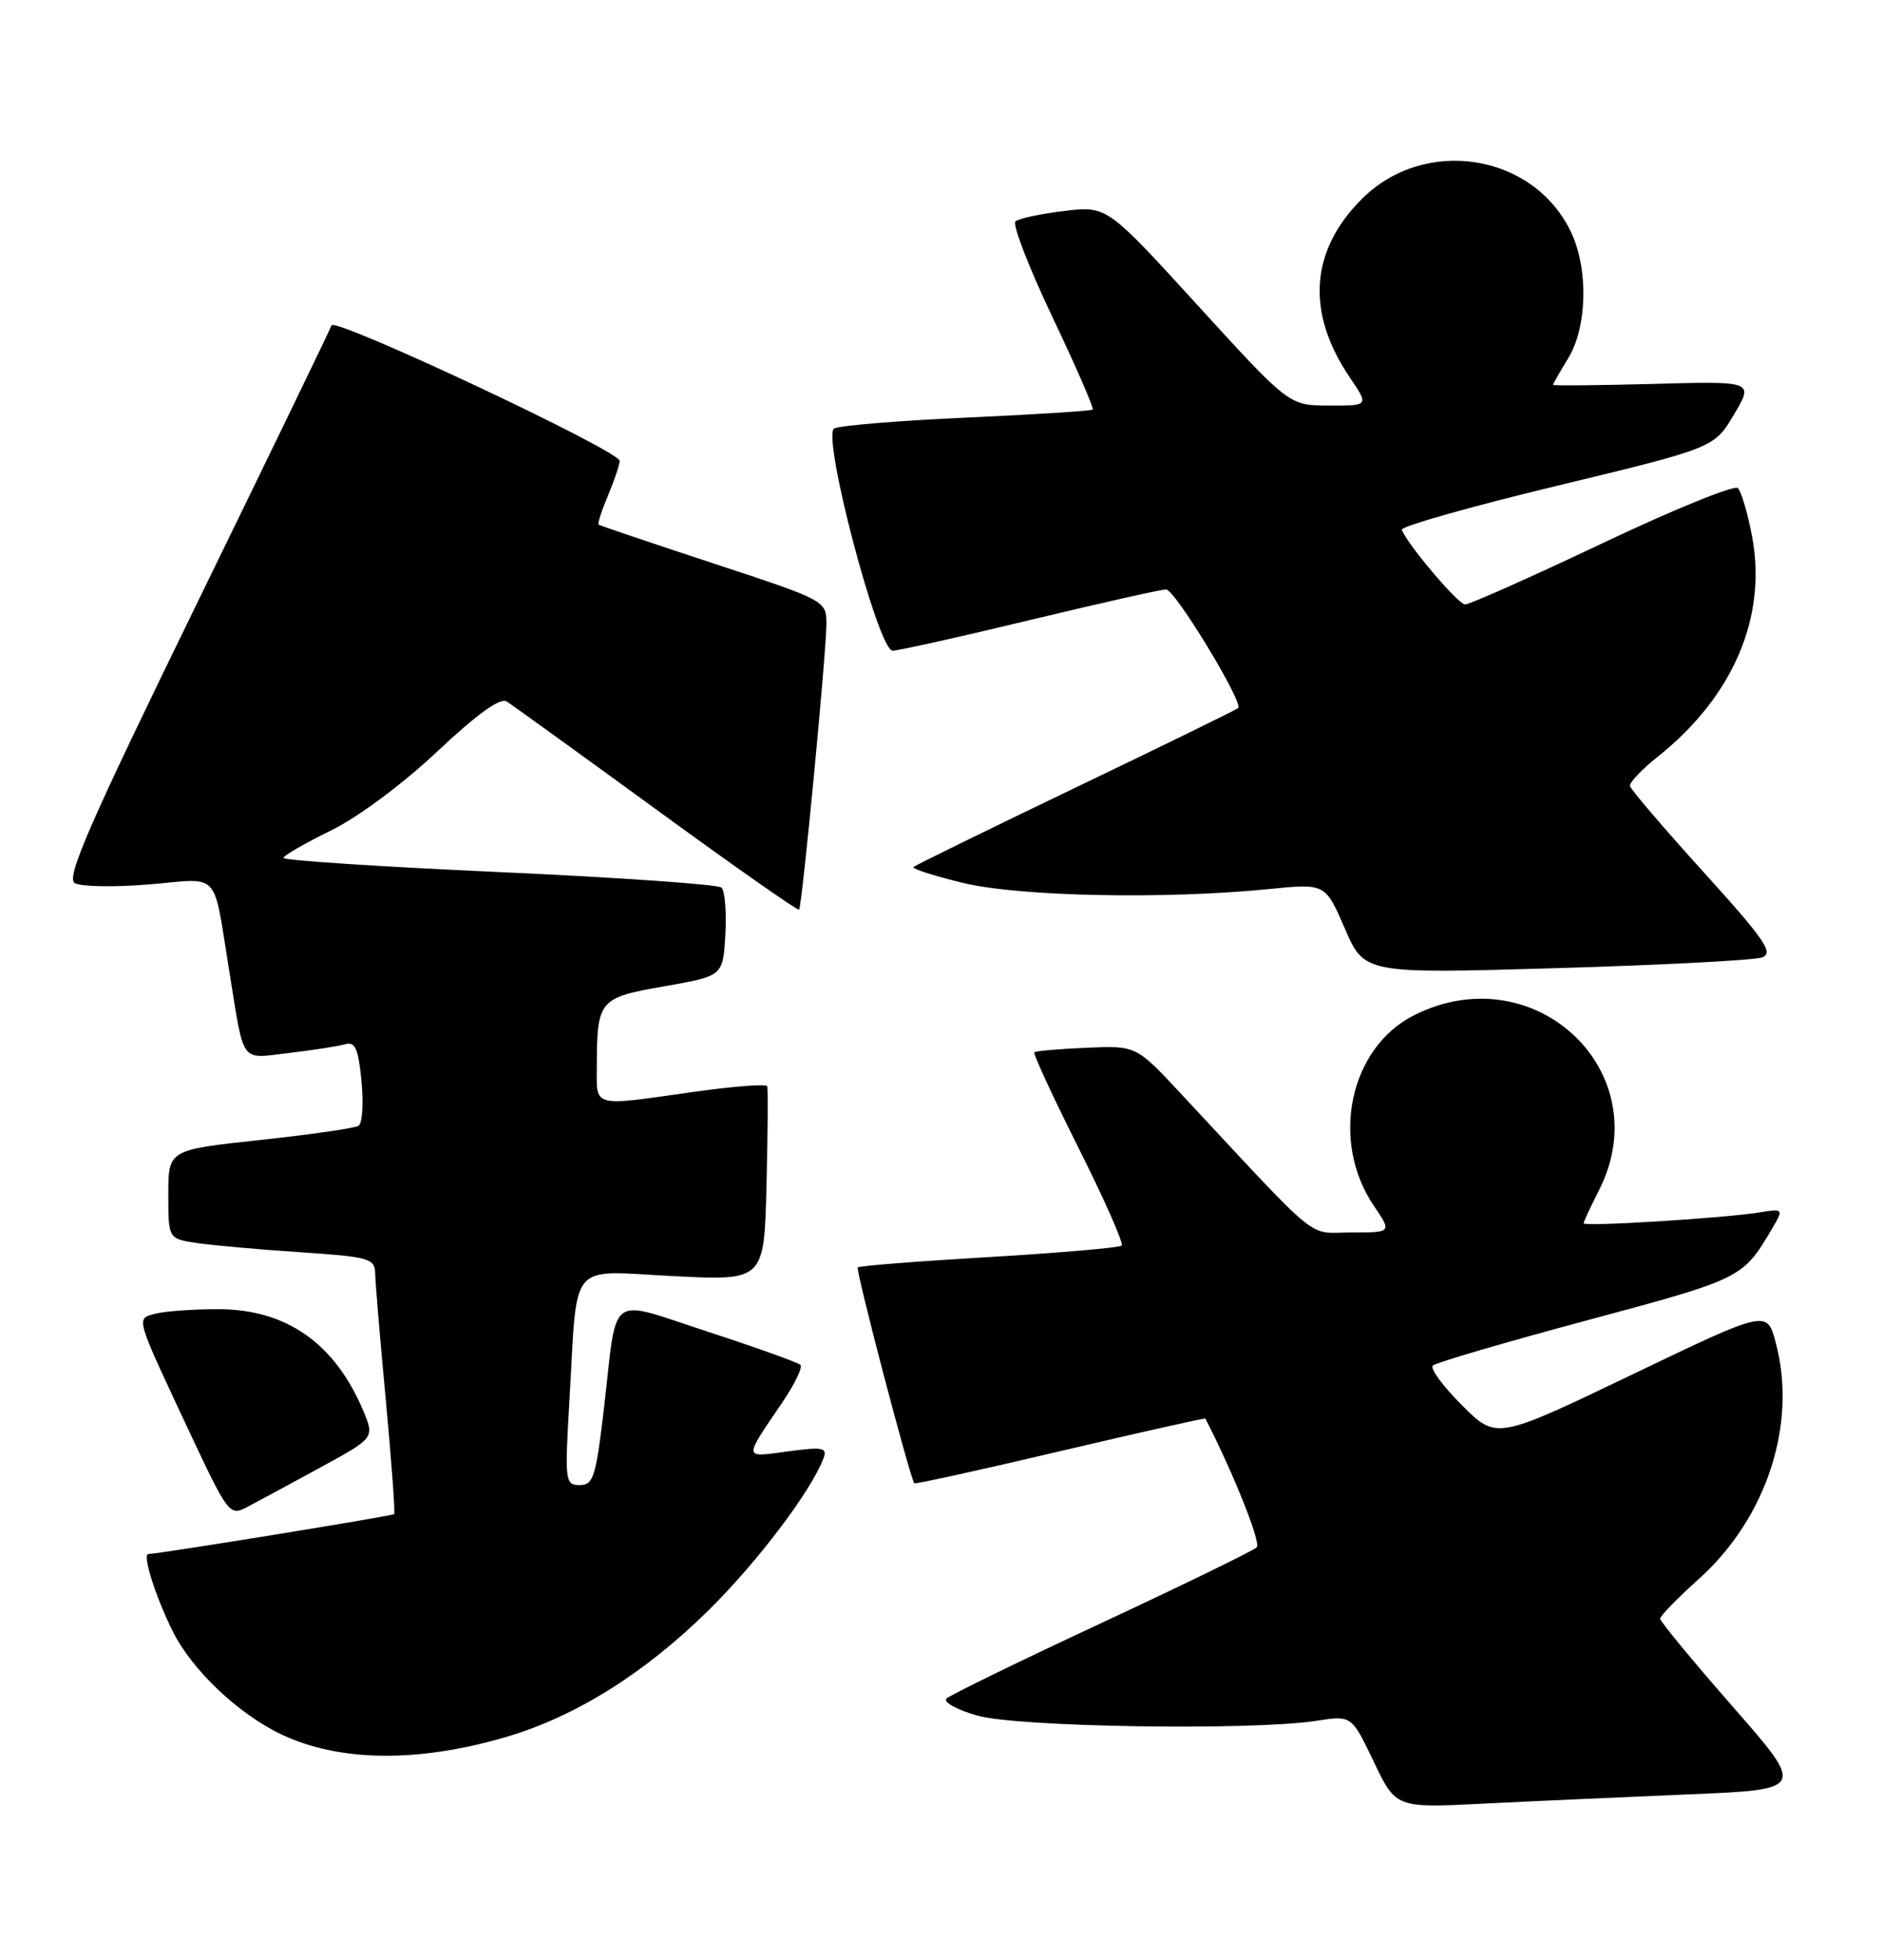 <?xml version="1.0" encoding="UTF-8" standalone="no"?>
<!DOCTYPE svg PUBLIC "-//W3C//DTD SVG 1.1//EN" "http://www.w3.org/Graphics/SVG/1.1/DTD/svg11.dtd" >
<svg xmlns="http://www.w3.org/2000/svg" xmlns:xlink="http://www.w3.org/1999/xlink" version="1.1" viewBox="0 0 246 256">
 <g >
 <path fill="currentColor"
d=" M 220.74 234.40 C 235.98 233.77 235.98 233.77 226.49 222.94 C 221.27 216.98 217.00 211.81 217.00 211.45 C 217.00 211.10 219.27 208.76 222.06 206.26 C 230.97 198.25 234.96 185.93 232.09 175.31 C 230.95 171.11 230.95 171.11 213.28 179.59 C 195.60 188.07 195.60 188.07 191.10 183.57 C 188.62 181.10 186.90 178.76 187.28 178.39 C 187.65 178.01 196.77 175.34 207.55 172.45 C 227.59 167.07 227.80 166.97 231.52 160.69 C 233.19 157.87 233.19 157.87 229.84 158.40 C 225.07 159.15 207.00 160.26 207.00 159.80 C 207.00 159.59 207.90 157.66 209.00 155.50 C 216.86 140.07 200.62 124.69 184.84 132.62 C 176.39 136.87 173.82 149.04 179.59 157.53 C 181.94 161.00 181.94 161.00 176.62 161.00 C 170.72 161.00 173.04 162.90 154.27 142.77 C 148.50 136.59 148.50 136.59 142.01 136.87 C 138.44 137.02 135.37 137.29 135.20 137.47 C 135.02 137.64 137.63 143.28 141.00 150.00 C 144.37 156.72 146.90 162.44 146.62 162.71 C 146.34 162.99 138.55 163.66 129.31 164.21 C 120.06 164.75 112.33 165.36 112.12 165.56 C 111.81 165.86 118.89 192.88 119.51 193.76 C 119.61 193.90 128.19 192.02 138.57 189.57 C 148.96 187.13 157.50 185.21 157.56 185.31 C 161.27 192.55 164.86 201.54 164.27 202.13 C 163.84 202.56 154.71 207.01 144.00 212.00 C 133.29 216.99 124.15 221.45 123.71 221.89 C 123.26 222.34 125.05 223.34 127.70 224.10 C 132.90 225.62 163.67 226.09 172.09 224.79 C 176.67 224.08 176.67 224.08 179.57 230.14 C 182.46 236.19 182.46 236.19 193.98 235.61 C 200.32 235.29 212.36 234.75 220.74 234.40 Z  M 66.00 226.95 C 75.08 224.31 84.11 218.70 92.47 210.50 C 98.88 204.21 105.95 194.90 107.63 190.53 C 108.18 189.10 107.61 188.98 102.98 189.60 C 97.10 190.38 97.14 190.75 102.27 183.18 C 103.88 180.80 104.94 178.61 104.63 178.30 C 104.32 177.99 98.89 176.04 92.57 173.98 C 79.27 169.64 80.73 168.59 78.97 183.75 C 77.90 192.93 77.57 194.00 75.78 194.00 C 73.86 194.00 73.81 193.55 74.44 182.75 C 75.52 164.37 74.14 166.01 88.01 166.70 C 99.88 167.30 99.88 167.30 100.19 154.90 C 100.36 148.08 100.40 142.23 100.29 141.90 C 100.17 141.57 95.89 141.90 90.79 142.62 C 77.18 144.54 78.00 144.75 78.01 139.25 C 78.04 130.63 78.29 130.33 86.84 128.84 C 94.50 127.50 94.50 127.50 94.81 122.11 C 94.98 119.14 94.75 116.37 94.31 115.95 C 93.86 115.53 80.79 114.62 65.25 113.92 C 49.71 113.22 37.02 112.39 37.05 112.07 C 37.08 111.76 39.87 110.15 43.24 108.50 C 46.81 106.75 52.61 102.44 57.15 98.17 C 62.31 93.32 65.37 91.11 66.22 91.63 C 66.92 92.07 75.75 98.44 85.84 105.79 C 95.92 113.14 104.30 119.01 104.45 118.83 C 104.85 118.34 108.04 85.00 108.02 81.47 C 108.00 78.47 107.92 78.42 93.25 73.60 C 85.14 70.93 78.38 68.65 78.24 68.53 C 78.09 68.41 78.65 66.68 79.49 64.69 C 80.32 62.69 81.00 60.68 81.00 60.21 C 81.00 58.89 43.71 41.38 43.33 42.51 C 43.15 43.05 35.19 59.48 25.66 79.00 C 11.66 107.67 8.60 114.67 9.77 115.36 C 10.56 115.83 14.95 115.91 19.51 115.53 C 28.96 114.74 27.79 113.46 29.99 127.00 C 31.97 139.20 31.31 138.31 37.80 137.55 C 40.93 137.18 44.23 136.67 45.12 136.41 C 46.43 136.04 46.84 136.97 47.25 141.22 C 47.54 144.13 47.36 146.75 46.87 147.06 C 46.38 147.38 40.59 148.21 33.99 148.92 C 22.00 150.21 22.00 150.21 22.00 156.02 C 22.00 161.82 22.00 161.82 25.75 162.38 C 27.81 162.68 33.89 163.23 39.25 163.58 C 48.31 164.19 49.00 164.39 49.04 166.37 C 49.06 167.54 49.69 175.03 50.44 183.00 C 51.18 190.97 51.67 197.63 51.52 197.79 C 51.30 198.03 20.68 203.00 19.40 203.00 C 18.56 203.00 20.31 208.55 22.60 213.14 C 25.13 218.19 31.15 223.89 36.78 226.57 C 44.33 230.15 54.55 230.28 66.00 226.95 Z  M 41.73 191.78 C 48.96 187.84 48.96 187.84 47.51 184.36 C 43.80 175.48 37.42 171.01 28.50 171.02 C 25.20 171.02 21.52 171.29 20.31 171.61 C 17.74 172.30 17.59 171.77 24.88 187.30 C 29.77 197.71 30.03 198.05 32.22 196.91 C 33.48 196.25 37.75 193.95 41.73 191.78 Z  M 230.33 125.07 C 231.88 124.50 230.69 122.76 222.70 113.95 C 217.49 108.20 213.15 103.13 213.06 102.68 C 212.97 102.23 214.59 100.52 216.66 98.87 C 226.55 91.01 231.01 80.60 229.01 70.03 C 228.44 67.03 227.61 64.21 227.16 63.76 C 226.72 63.32 218.74 66.56 209.43 70.98 C 200.12 75.39 192.05 78.98 191.50 78.96 C 190.57 78.93 183.83 70.96 183.24 69.20 C 183.09 68.77 192.22 66.18 203.52 63.46 C 224.07 58.50 224.07 58.50 226.65 54.15 C 229.24 49.79 229.24 49.79 216.12 50.15 C 208.90 50.34 203.00 50.40 203.00 50.27 C 203.00 50.15 203.90 48.57 205.00 46.77 C 207.47 42.72 207.64 35.14 205.36 30.34 C 200.47 20.03 186.23 17.77 178.00 26.00 C 171.22 32.78 170.69 40.85 176.47 49.36 C 178.94 53.00 178.94 53.00 173.72 52.98 C 168.50 52.97 168.50 52.97 156.59 39.93 C 144.69 26.89 144.69 26.89 139.09 27.56 C 136.02 27.93 133.15 28.54 132.73 28.93 C 132.31 29.32 134.48 34.93 137.56 41.41 C 140.64 47.88 143.01 53.32 142.83 53.50 C 142.65 53.68 135.23 54.15 126.34 54.55 C 117.45 54.95 109.66 55.59 109.03 55.98 C 107.41 56.98 114.79 85.00 116.67 85.00 C 117.41 85.00 125.49 83.20 134.62 81.00 C 143.76 78.80 151.77 77.00 152.42 77.00 C 153.58 77.00 162.56 91.77 161.84 92.50 C 161.63 92.70 152.09 97.37 140.64 102.86 C 129.18 108.36 119.63 113.04 119.40 113.26 C 119.18 113.49 122.10 114.42 125.89 115.34 C 133.28 117.12 152.27 117.50 165.87 116.14 C 173.23 115.40 173.23 115.40 175.79 121.30 C 178.35 127.20 178.35 127.20 203.43 126.47 C 217.22 126.07 229.33 125.44 230.33 125.07 Z "/>
</g>
</svg>